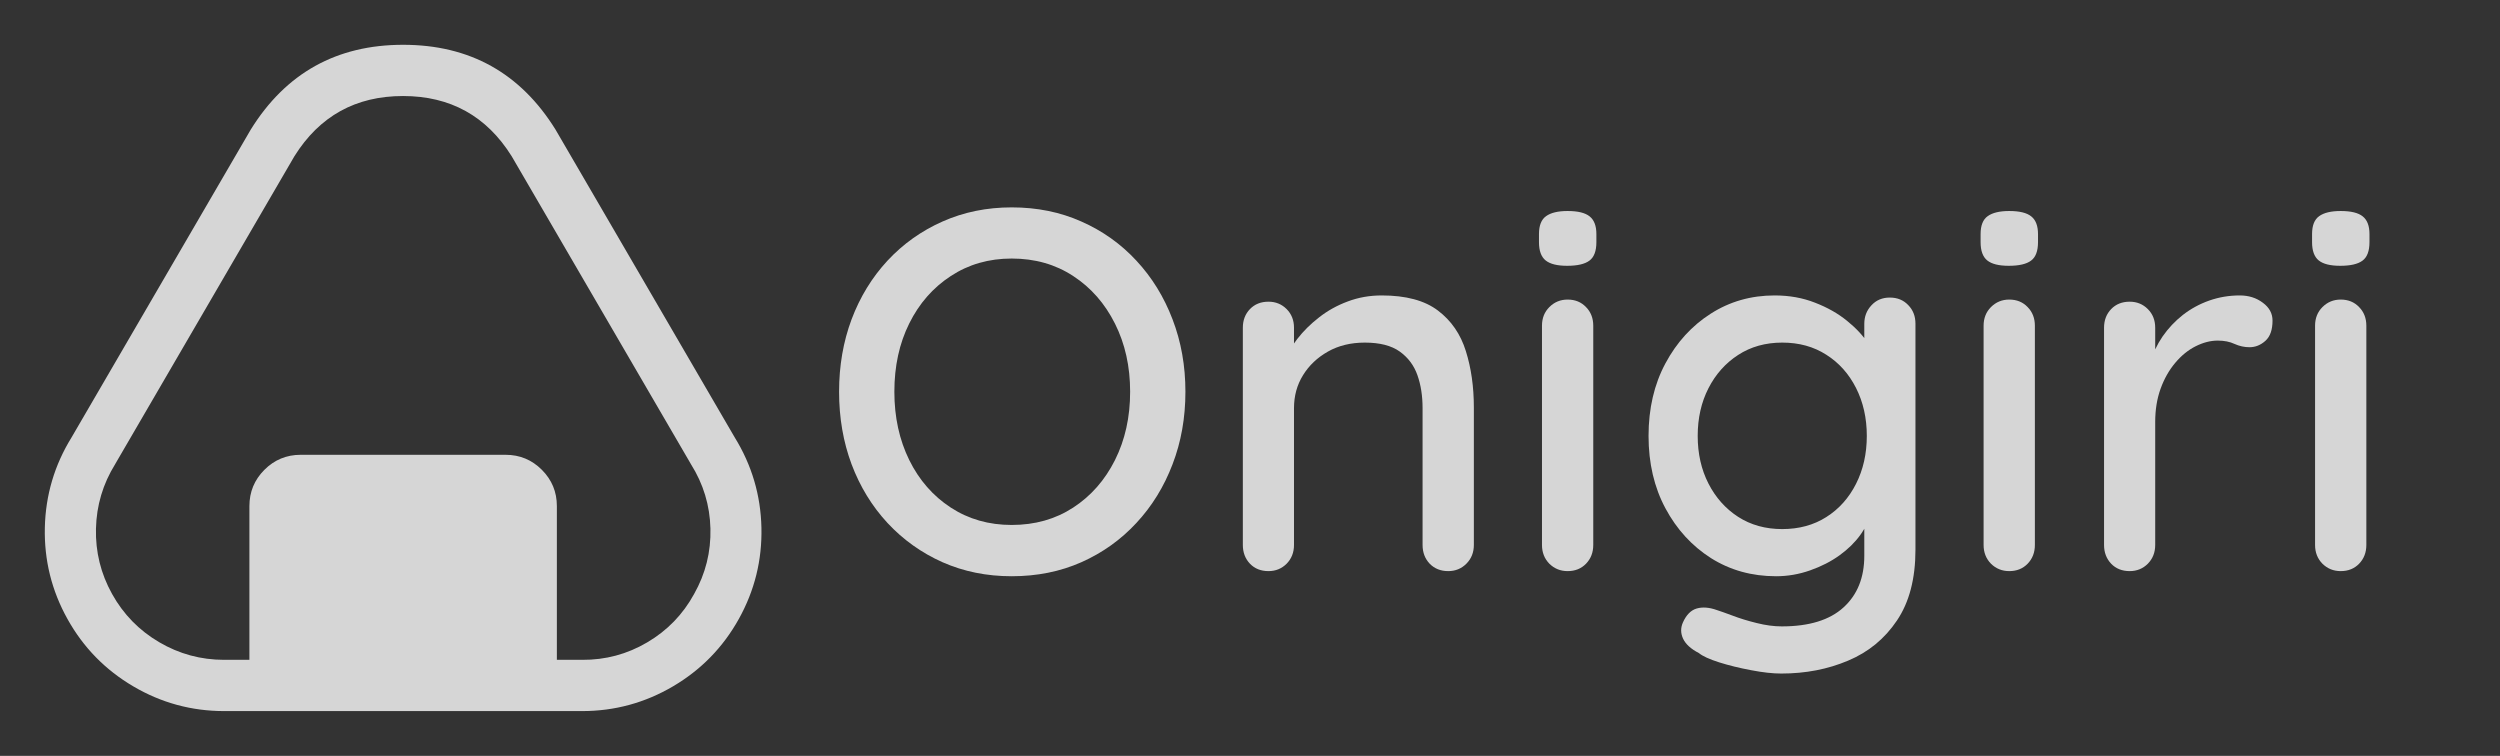 <?xml version="1.0" encoding="utf-8" ?>
<svg xmlns="http://www.w3.org/2000/svg" xmlns:xlink="http://www.w3.org/1999/xlink" width="893" height="270" viewBox="0 0 893 270">
	<rect x="0" y="0" width="893" height="270" fill="#333333" stroke="none"/>
	<path transform="matrix(1 0 0 1 16 16)" d="M246.439 140.24L182.546 30.487L182.42 30.27C169.889 10.09 151.749 0 128 0C104.251 0 86.111 10.09 73.58 30.27L73.454 30.487L9.561 140.24C3.459 150.122 0.277 160.869 0.017 172.481C-0.243 184.094 2.454 194.973 8.107 205.118C13.761 215.264 21.593 223.279 31.604 229.165C41.615 235.05 52.427 237.995 64.039 238L191.961 238C203.573 237.995 214.385 235.05 224.396 229.165C234.407 223.279 242.239 215.264 247.893 205.118C253.546 194.973 256.243 184.094 255.983 172.481C255.723 160.869 252.541 150.122 246.439 140.24ZM231.933 196.175C227.943 203.476 222.364 209.236 215.194 213.454C208.023 217.673 200.279 219.751 191.961 219.691L182.912 219.691L182.912 164.763C182.912 159.707 181.125 155.391 177.551 151.816C173.977 148.241 169.663 146.454 164.608 146.454L91.392 146.454C86.337 146.454 82.023 148.241 78.449 151.816C74.875 155.391 73.088 159.707 73.088 164.763L73.088 219.691L64.039 219.691C55.733 219.693 48 217.59 40.84 213.38C33.68 209.171 28.08 203.437 24.041 196.177C20.002 188.918 18.081 181.136 18.278 172.831C18.476 164.525 20.764 156.843 25.143 149.784C25.166 149.747 25.188 149.709 25.209 149.671C25.23 149.633 25.25 149.594 25.268 149.555L89.161 39.813C98.122 25.471 111.057 18.3 127.966 18.3C144.874 18.3 157.809 25.471 166.77 39.813L230.663 149.555C230.682 149.594 230.702 149.633 230.723 149.671C230.744 149.709 230.766 149.747 230.789 149.784C235.235 156.82 237.561 164.499 237.767 172.821C237.972 181.143 236.027 188.928 231.933 196.175Z" fill-rule="nonzero" fill="rgb(255, 255, 255)" fill-opacity="0.8"/>
	<path transform="matrix(1 0 0 1 272 16)" d="M151.432 123.932Q151.432 137.872 146.831 149.845Q142.273 161.819 133.919 170.799Q125.609 179.779 114.26 184.828Q102.957 189.832 89.375 189.832Q76.016 189.832 64.668 184.828Q53.365 179.779 45.01 170.799Q36.7 161.819 32.187 149.845Q27.72 137.872 27.72 123.932Q27.72 110.037 32.187 98.064Q36.7 86.09 45.01 77.11Q53.365 68.13 64.668 63.126Q76.016 58.077 89.375 58.077Q102.957 58.077 114.26 63.126Q125.609 68.13 133.919 77.11Q142.273 86.09 146.831 98.064Q151.432 110.037 151.432 123.932ZM131.685 123.932Q131.685 110.395 126.279 99.627Q120.873 88.815 111.356 82.605Q101.84 76.35 89.375 76.35Q77.133 76.35 67.617 82.605Q58.1 88.815 52.784 99.538Q47.467 110.216 47.467 123.932Q47.467 137.514 52.784 148.326Q58.1 159.094 67.617 165.304Q77.133 171.514 89.375 171.514Q101.84 171.514 111.356 165.304Q120.873 159.094 126.279 148.326Q131.685 137.514 131.685 123.932Z" fill-rule="nonzero" fill="rgb(255, 255, 255)" fill-opacity="0.8"/>
	<path transform="matrix(1 0 0 1 272 16)" d="M221.534 89.53Q234.535 89.53 241.639 94.936Q248.788 100.342 251.602 109.412Q254.462 118.481 254.462 129.606L254.462 178.662Q254.462 182.683 251.781 185.364Q249.145 188 245.303 188Q241.282 188 238.69 185.364Q236.144 182.683 236.144 178.662L236.144 129.785Q236.144 123.217 234.312 118.035Q232.48 112.807 228.013 109.591Q223.545 106.374 215.503 106.374Q207.997 106.374 202.323 109.591Q196.649 112.807 193.432 118.035Q190.215 123.217 190.215 129.785L190.215 178.662Q190.215 182.683 187.579 185.364Q184.943 188 181.101 188Q177.035 188 174.489 185.364Q171.942 182.683 171.942 178.662L171.942 101.057Q171.942 97.036 174.489 94.4Q177.035 91.764 181.101 91.764Q184.943 91.764 187.579 94.4Q190.215 97.036 190.215 101.057L190.215 111.333L186.954 113.165Q188.205 109.144 191.421 105.033Q194.638 100.878 199.195 97.349Q203.753 93.775 209.427 91.675Q215.101 89.53 221.534 89.53Z" fill-rule="nonzero" fill="rgb(255, 255, 255)" fill-opacity="0.8"/>
	<path transform="matrix(1 0 0 1 272 16)" d="M297.113 178.662Q297.113 182.683 294.522 185.364Q291.975 188 287.954 188Q284.112 188 281.431 185.364Q278.795 182.683 278.795 178.662L278.795 100.342Q278.795 96.321 281.431 93.685Q284.112 91.005 287.954 91.005Q291.975 91.005 294.522 93.685Q297.113 96.321 297.113 100.342L297.113 178.662ZM287.775 78.942Q282.459 78.942 280.091 77.02Q277.723 75.099 277.723 70.498L277.723 67.594Q277.723 62.992 280.269 61.205Q282.816 59.373 287.954 59.373Q293.449 59.373 295.817 61.294Q298.23 63.215 298.23 67.594L298.23 70.498Q298.23 75.278 295.728 77.11Q293.271 78.942 287.775 78.942Z" fill-rule="nonzero" fill="rgb(255, 255, 255)" fill-opacity="0.8"/>
	<path transform="matrix(1 0 0 1 272 16)" d="M361.895 89.53Q369.758 89.53 376.326 92.122Q382.938 94.668 387.763 98.6Q392.633 102.531 395.359 106.776Q398.129 110.976 398.129 114.058L393.929 114.237L393.929 99.627Q393.929 95.785 396.476 93.06Q399.022 90.29 403.043 90.29Q407.064 90.29 409.611 92.971Q412.202 95.606 412.202 99.627L412.202 180.315Q412.202 195.863 405.59 205.648Q399.022 215.432 388.121 219.989Q377.264 224.591 364.263 224.591Q359.706 224.591 353.451 223.385Q347.241 222.223 342.013 220.57Q336.831 218.917 334.82 217.264Q330.576 215.075 329.191 212.126Q327.851 209.222 329.146 206.318Q330.978 202.252 334.061 201.359Q337.188 200.465 341.209 201.895Q343.041 202.476 346.883 203.905Q350.726 205.38 355.461 206.541Q360.242 207.748 364.442 207.748Q379.096 207.748 386.512 200.957Q393.929 194.21 393.929 182.505L393.929 166.019L395.939 167.314Q395.359 171.156 392.499 175.088Q389.685 179.02 385.127 182.326Q380.57 185.632 374.583 187.732Q368.641 189.832 362.431 189.832Q349.43 189.832 339.154 183.354Q328.923 176.831 322.891 165.572Q316.86 154.313 316.86 139.703Q316.86 125.049 322.891 113.79Q328.923 102.531 339.065 96.053Q349.251 89.53 361.895 89.53ZM364.62 106.374Q355.64 106.374 348.849 110.797Q342.103 115.175 338.26 122.681Q334.418 130.187 334.418 139.703Q334.418 149.22 338.26 156.726Q342.103 164.231 348.849 168.61Q355.64 172.988 364.62 172.988Q373.601 172.988 380.347 168.699Q387.138 164.41 390.98 156.815Q394.822 149.22 394.822 139.703Q394.822 130.187 390.98 122.592Q387.138 114.997 380.347 110.708Q373.601 106.374 364.62 106.374Z" fill-rule="nonzero" fill="rgb(255, 255, 255)" fill-opacity="0.8"/>
	<path transform="matrix(1 0 0 1 272 16)" d="M454.859 178.662Q454.859 182.683 452.268 185.364Q449.721 188 445.7 188Q441.858 188 439.177 185.364Q436.541 182.683 436.541 178.662L436.541 100.342Q436.541 96.321 439.177 93.685Q441.858 91.005 445.7 91.005Q449.721 91.005 452.268 93.685Q454.859 96.321 454.859 100.342L454.859 178.662ZM445.521 78.942Q440.205 78.942 437.837 77.02Q435.469 75.099 435.469 70.498L435.469 67.594Q435.469 62.992 438.016 61.205Q440.562 59.373 445.7 59.373Q451.195 59.373 453.563 61.294Q455.976 63.215 455.976 67.594L455.976 70.498Q455.976 75.278 453.474 77.11Q451.017 78.942 445.521 78.942Z" fill-rule="nonzero" fill="rgb(255, 255, 255)" fill-opacity="0.8"/>
	<path transform="matrix(1 0 0 1 272 16)" d="M488.724 188Q484.658 188 482.112 185.364Q479.565 182.683 479.565 178.662L479.565 101.057Q479.565 97.036 482.112 94.4Q484.658 91.764 488.724 91.764Q492.566 91.764 495.202 94.4Q497.838 97.036 497.838 101.057L497.838 121.564L496.007 113.701Q497.481 108.563 500.474 104.185Q503.512 99.806 507.712 96.5Q511.956 93.194 517.139 91.362Q522.366 89.53 528.04 89.53Q532.821 89.53 536.261 92.122Q539.746 94.668 539.746 98.51Q539.746 103.47 537.199 105.748Q534.653 108.027 531.525 108.027Q528.8 108.027 526.209 106.865Q523.662 105.659 520.177 105.659Q516.335 105.659 512.314 107.669Q508.293 109.68 504.987 113.612Q501.681 117.543 499.759 122.86Q497.838 128.177 497.838 134.744L497.838 178.662Q497.838 182.683 495.202 185.364Q492.566 188 488.724 188Z" fill-rule="nonzero" fill="rgb(255, 255, 255)" fill-opacity="0.8"/>
	<path transform="matrix(1 0 0 1 272 16)" d="M573.26 178.662Q573.26 182.683 570.669 185.364Q568.122 188 564.101 188Q560.259 188 557.578 185.364Q554.942 182.683 554.942 178.662L554.942 100.342Q554.942 96.321 557.578 93.685Q560.259 91.005 564.101 91.005Q568.122 91.005 570.669 93.685Q573.26 96.321 573.26 100.342L573.26 178.662ZM563.922 78.942Q558.606 78.942 556.238 77.02Q553.87 75.099 553.87 70.498L553.87 67.594Q553.87 62.992 556.417 61.205Q558.963 59.373 564.101 59.373Q569.596 59.373 571.964 61.294Q574.377 63.215 574.377 67.594L574.377 70.498Q574.377 75.278 571.875 77.11Q569.418 78.942 563.922 78.942Z" fill-rule="nonzero" fill="rgb(255, 255, 255)" fill-opacity="0.8"/>
</svg>
